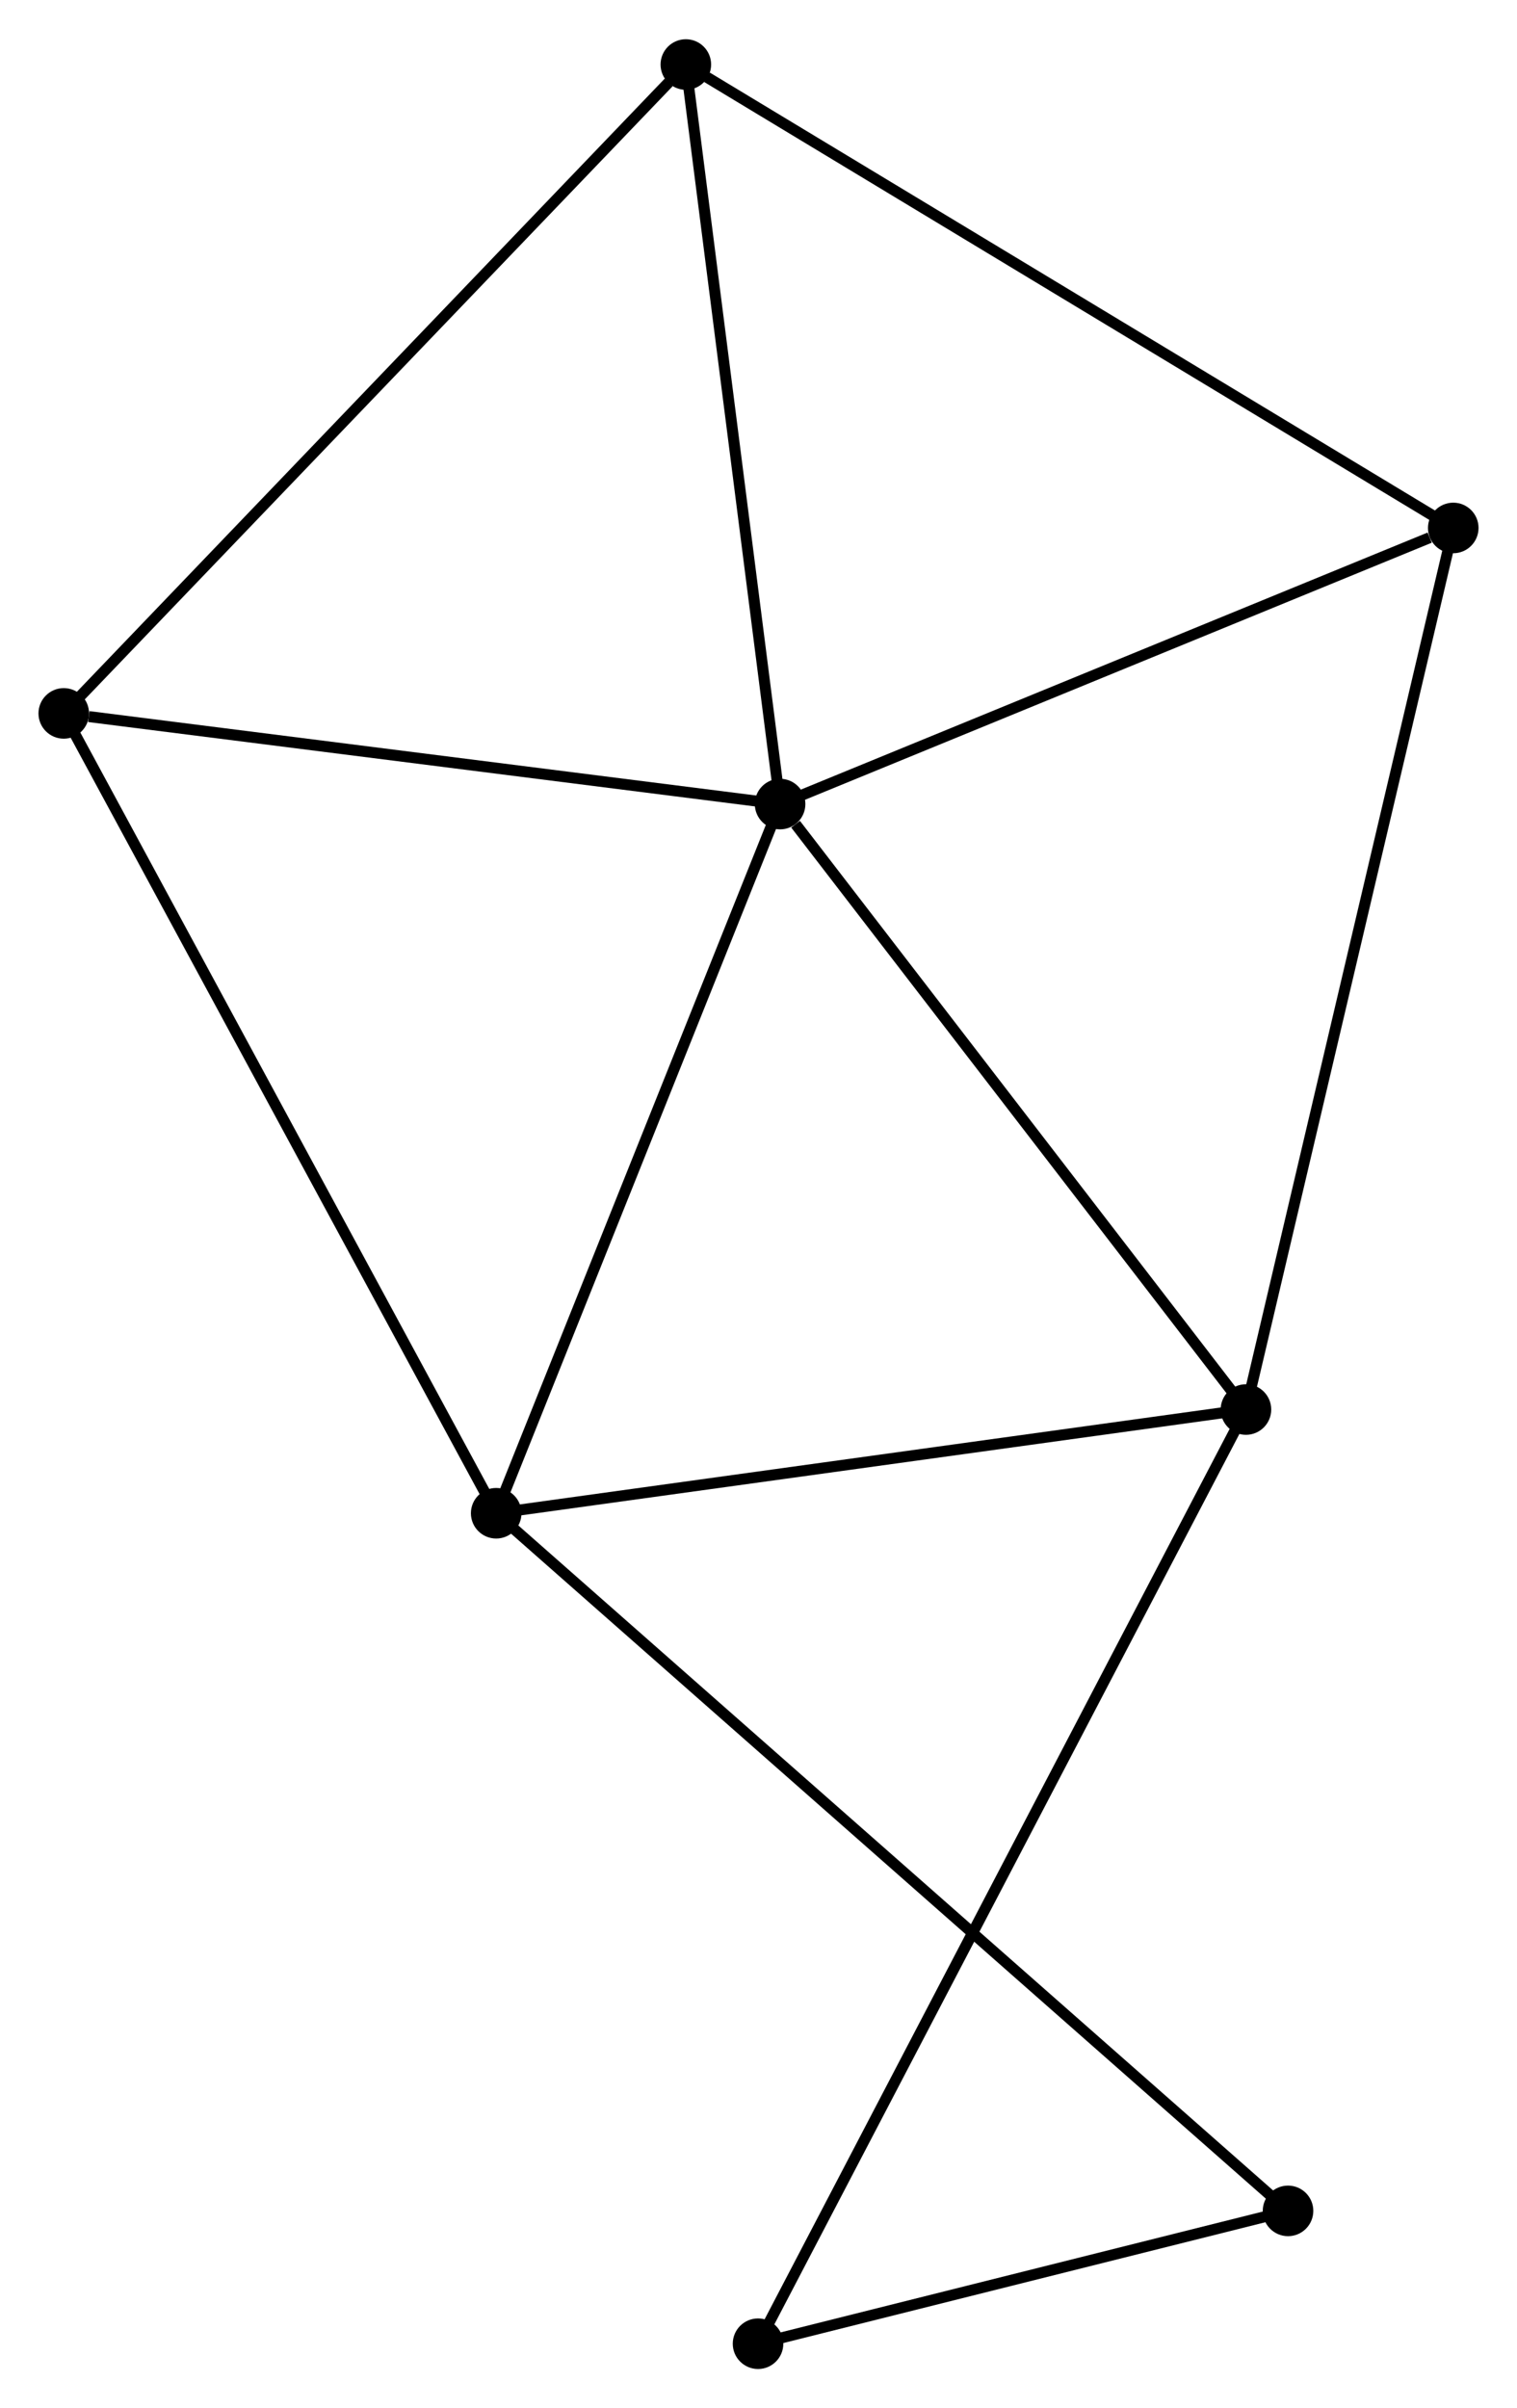 <?xml version="1.0" encoding="UTF-8" standalone="no"?>
<!DOCTYPE svg PUBLIC "-//W3C//DTD SVG 1.1//EN"
 "http://www.w3.org/Graphics/SVG/1.1/DTD/svg11.dtd">
<!-- Generated by graphviz version 2.36.0 (20140111.2315)
 -->
<!-- Title: %3 Pages: 1 -->
<svg width="138pt" height="219pt"
 viewBox="0.00 0.00 138.01 218.88" xmlns="http://www.w3.org/2000/svg" xmlns:xlink="http://www.w3.org/1999/xlink">
<g id="graph0" class="graph" transform="scale(1 1) rotate(0) translate(4 214.881)">
<title>%3</title>
<!-- 0 -->
<g id="node1" class="node"><title>0</title>
<ellipse fill="black" stroke="black" cx="66.969" cy="-141.823" rx="1.8" ry="1.8"/>
</g>
<!-- 1 -->
<g id="node2" class="node"><title>1</title>
<ellipse fill="black" stroke="black" cx="109.351" cy="-86.76" rx="1.8" ry="1.8"/>
</g>
<!-- 0&#45;&#45;1 -->
<g id="edge1" class="edge"><title>0&#45;&#45;1</title>
<path fill="none" stroke="black" d="M68.379,-139.991C74.929,-131.482 102.312,-95.906 108.223,-88.225"/>
</g>
<!-- 2 -->
<g id="node3" class="node"><title>2</title>
<ellipse fill="black" stroke="black" cx="41.141" cy="-77.327" rx="1.8" ry="1.8"/>
</g>
<!-- 0&#45;&#45;2 -->
<g id="edge2" class="edge"><title>0&#45;&#45;2</title>
<path fill="none" stroke="black" d="M66.224,-139.963C62.452,-130.544 45.502,-88.219 41.84,-79.073"/>
</g>
<!-- 3 -->
<g id="node4" class="node"><title>3</title>
<ellipse fill="black" stroke="black" cx="1.8" cy="-150.069" rx="1.8" ry="1.8"/>
</g>
<!-- 0&#45;&#45;3 -->
<g id="edge3" class="edge"><title>0&#45;&#45;3</title>
<path fill="none" stroke="black" d="M65.089,-142.061C55.739,-143.244 14.296,-148.488 4.081,-149.78"/>
</g>
<!-- 4 -->
<g id="node5" class="node"><title>4</title>
<ellipse fill="black" stroke="black" cx="128.211" cy="-166.934" rx="1.8" ry="1.8"/>
</g>
<!-- 0&#45;&#45;4 -->
<g id="edge4" class="edge"><title>0&#45;&#45;4</title>
<path fill="none" stroke="black" d="M68.736,-142.548C77.522,-146.15 116.468,-162.119 126.067,-166.055"/>
</g>
<!-- 5 -->
<g id="node6" class="node"><title>5</title>
<ellipse fill="black" stroke="black" cx="58.395" cy="-209.081" rx="1.8" ry="1.8"/>
</g>
<!-- 0&#45;&#45;5 -->
<g id="edge5" class="edge"><title>0&#45;&#45;5</title>
<path fill="none" stroke="black" d="M66.722,-143.764C65.47,-153.585 59.843,-197.723 58.627,-207.26"/>
</g>
<!-- 1&#45;&#45;2 -->
<g id="edge6" class="edge"><title>1&#45;&#45;2</title>
<path fill="none" stroke="black" d="M107.384,-86.487C97.423,-85.11 52.66,-78.92 42.987,-77.583"/>
</g>
<!-- 1&#45;&#45;4 -->
<g id="edge7" class="edge"><title>1&#45;&#45;4</title>
<path fill="none" stroke="black" d="M109.818,-88.742C112.427,-99.834 125.195,-154.11 127.761,-165.021"/>
</g>
<!-- 7 -->
<g id="node7" class="node"><title>7</title>
<ellipse fill="black" stroke="black" cx="64.963" cy="-1.8" rx="1.8" ry="1.8"/>
</g>
<!-- 1&#45;&#45;7 -->
<g id="edge8" class="edge"><title>1&#45;&#45;7</title>
<path fill="none" stroke="black" d="M108.424,-84.985C102.648,-73.928 71.647,-14.593 65.885,-3.565"/>
</g>
<!-- 2&#45;&#45;3 -->
<g id="edge9" class="edge"><title>2&#45;&#45;3</title>
<path fill="none" stroke="black" d="M40.168,-79.125C34.725,-89.189 8.092,-138.435 2.738,-148.334"/>
</g>
<!-- 6 -->
<g id="node8" class="node"><title>6</title>
<ellipse fill="black" stroke="black" cx="113.179" cy="-13.881" rx="1.8" ry="1.8"/>
</g>
<!-- 2&#45;&#45;6 -->
<g id="edge10" class="edge"><title>2&#45;&#45;6</title>
<path fill="none" stroke="black" d="M42.645,-76.002C52.02,-67.745 102.331,-23.434 111.682,-15.198"/>
</g>
<!-- 3&#45;&#45;5 -->
<g id="edge11" class="edge"><title>3&#45;&#45;5</title>
<path fill="none" stroke="black" d="M3.199,-151.528C10.961,-159.621 48.679,-198.95 56.837,-207.456"/>
</g>
<!-- 4&#45;&#45;5 -->
<g id="edge12" class="edge"><title>4&#45;&#45;5</title>
<path fill="none" stroke="black" d="M126.485,-167.975C116.91,-173.756 70.381,-201.845 60.317,-207.921"/>
</g>
<!-- 6&#45;&#45;7 -->
<g id="edge13" class="edge"><title>6&#45;&#45;7</title>
<path fill="none" stroke="black" d="M111.107,-13.361C103.176,-11.374 74.798,-4.264 66.973,-2.304"/>
</g>
</g>
</svg>
